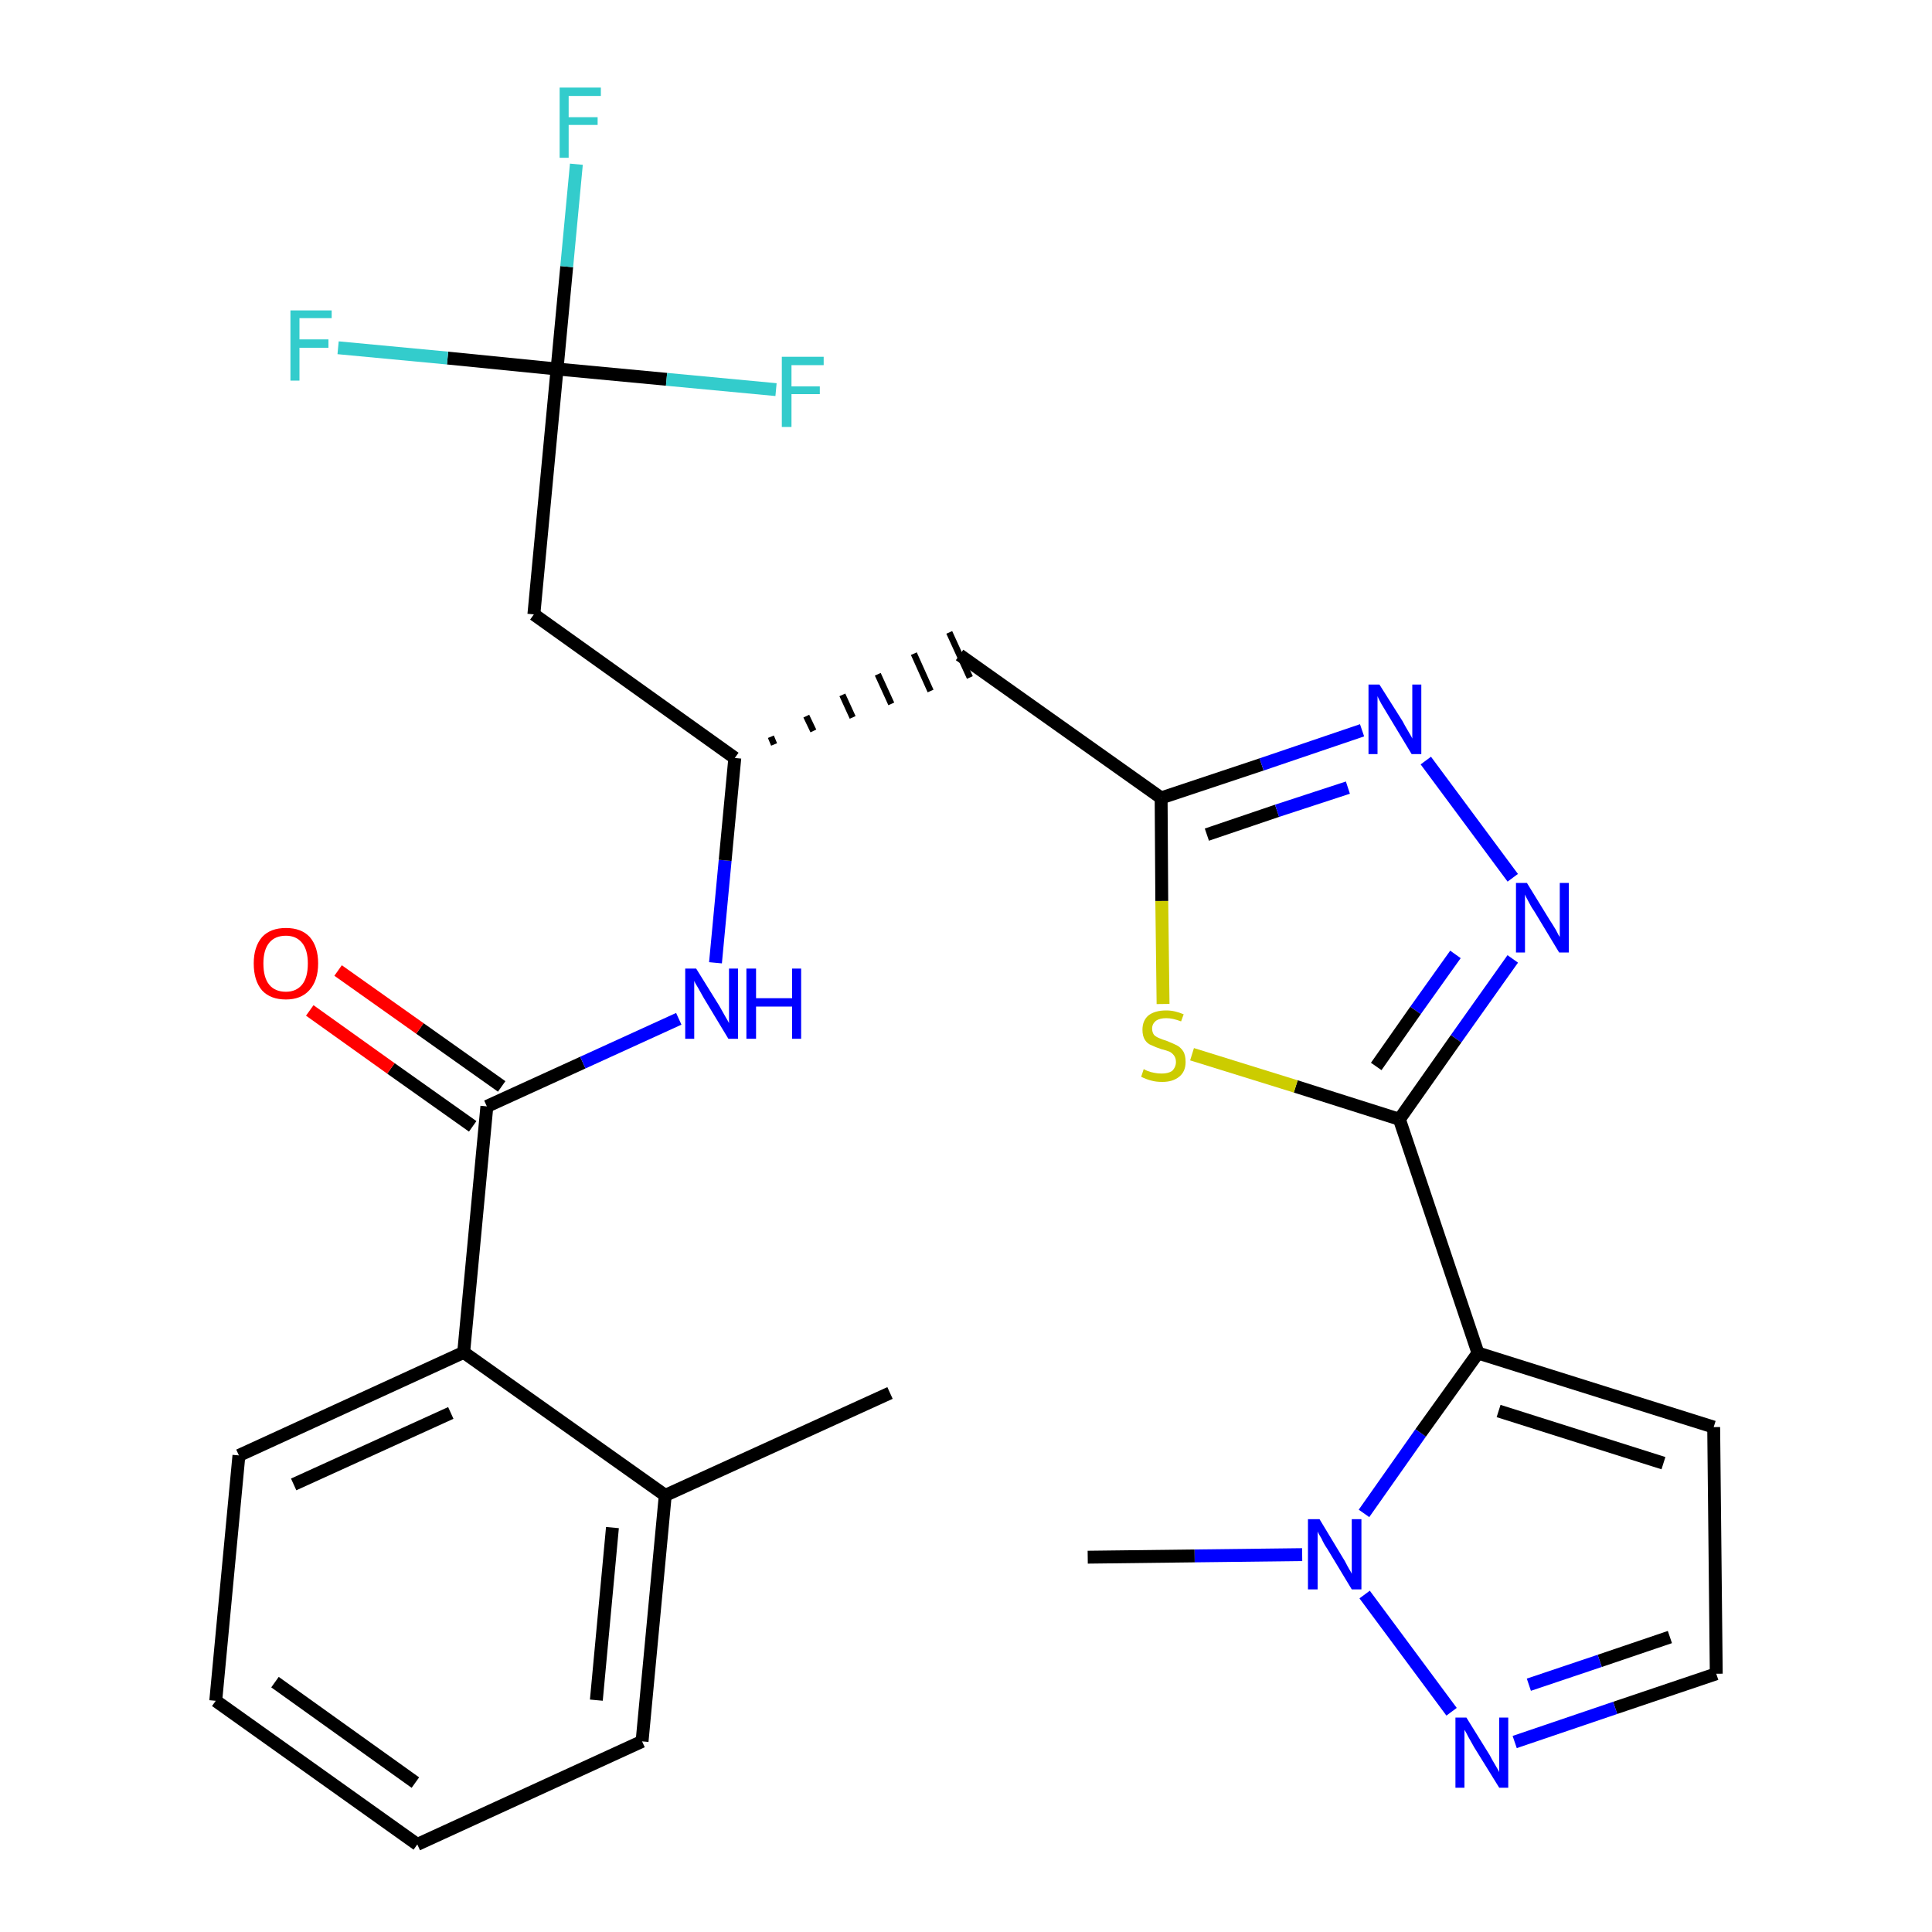 <?xml version='1.0' encoding='iso-8859-1'?>
<svg version='1.1' baseProfile='full'
              xmlns='http://www.w3.org/2000/svg'
                      xmlns:rdkit='http://www.rdkit.org/xml'
                      xmlns:xlink='http://www.w3.org/1999/xlink'
                  xml:space='preserve'
width='300px' height='300px' viewBox='0 0 300 300'>
<!-- END OF HEADER -->
<path class='bond-0 atom-0 atom-1' d='M 138.2,216.3 L 103.3,232.2' style='fill:none;fill-rule:evenodd;stroke:#000000;stroke-width:2.0px;stroke-linecap:butt;stroke-linejoin:miter;stroke-opacity:1' />
<path class='bond-1 atom-1 atom-2' d='M 103.3,232.2 L 99.7,270.4' style='fill:none;fill-rule:evenodd;stroke:#000000;stroke-width:2.0px;stroke-linecap:butt;stroke-linejoin:miter;stroke-opacity:1' />
<path class='bond-1 atom-1 atom-2' d='M 95.1,237.2 L 92.6,264.0' style='fill:none;fill-rule:evenodd;stroke:#000000;stroke-width:2.0px;stroke-linecap:butt;stroke-linejoin:miter;stroke-opacity:1' />
<path class='bond-27 atom-6 atom-1' d='M 72.0,210.0 L 103.3,232.2' style='fill:none;fill-rule:evenodd;stroke:#000000;stroke-width:2.0px;stroke-linecap:butt;stroke-linejoin:miter;stroke-opacity:1' />
<path class='bond-2 atom-2 atom-3' d='M 99.7,270.4 L 64.8,286.4' style='fill:none;fill-rule:evenodd;stroke:#000000;stroke-width:2.0px;stroke-linecap:butt;stroke-linejoin:miter;stroke-opacity:1' />
<path class='bond-3 atom-3 atom-4' d='M 64.8,286.4 L 33.5,264.1' style='fill:none;fill-rule:evenodd;stroke:#000000;stroke-width:2.0px;stroke-linecap:butt;stroke-linejoin:miter;stroke-opacity:1' />
<path class='bond-3 atom-3 atom-4' d='M 64.5,276.8 L 42.7,261.2' style='fill:none;fill-rule:evenodd;stroke:#000000;stroke-width:2.0px;stroke-linecap:butt;stroke-linejoin:miter;stroke-opacity:1' />
<path class='bond-4 atom-4 atom-5' d='M 33.5,264.1 L 37.1,226.0' style='fill:none;fill-rule:evenodd;stroke:#000000;stroke-width:2.0px;stroke-linecap:butt;stroke-linejoin:miter;stroke-opacity:1' />
<path class='bond-5 atom-5 atom-6' d='M 37.1,226.0 L 72.0,210.0' style='fill:none;fill-rule:evenodd;stroke:#000000;stroke-width:2.0px;stroke-linecap:butt;stroke-linejoin:miter;stroke-opacity:1' />
<path class='bond-5 atom-5 atom-6' d='M 45.6,230.5 L 70.0,219.4' style='fill:none;fill-rule:evenodd;stroke:#000000;stroke-width:2.0px;stroke-linecap:butt;stroke-linejoin:miter;stroke-opacity:1' />
<path class='bond-6 atom-6 atom-7' d='M 72.0,210.0 L 75.6,171.8' style='fill:none;fill-rule:evenodd;stroke:#000000;stroke-width:2.0px;stroke-linecap:butt;stroke-linejoin:miter;stroke-opacity:1' />
<path class='bond-7 atom-7 atom-8' d='M 77.9,168.7 L 65.2,159.7' style='fill:none;fill-rule:evenodd;stroke:#000000;stroke-width:2.0px;stroke-linecap:butt;stroke-linejoin:miter;stroke-opacity:1' />
<path class='bond-7 atom-7 atom-8' d='M 65.2,159.7 L 52.5,150.7' style='fill:none;fill-rule:evenodd;stroke:#FF0000;stroke-width:2.0px;stroke-linecap:butt;stroke-linejoin:miter;stroke-opacity:1' />
<path class='bond-7 atom-7 atom-8' d='M 73.4,174.9 L 60.7,165.9' style='fill:none;fill-rule:evenodd;stroke:#000000;stroke-width:2.0px;stroke-linecap:butt;stroke-linejoin:miter;stroke-opacity:1' />
<path class='bond-7 atom-7 atom-8' d='M 60.7,165.9 L 48.1,156.9' style='fill:none;fill-rule:evenodd;stroke:#FF0000;stroke-width:2.0px;stroke-linecap:butt;stroke-linejoin:miter;stroke-opacity:1' />
<path class='bond-8 atom-7 atom-9' d='M 75.6,171.8 L 90.5,165.0' style='fill:none;fill-rule:evenodd;stroke:#000000;stroke-width:2.0px;stroke-linecap:butt;stroke-linejoin:miter;stroke-opacity:1' />
<path class='bond-8 atom-7 atom-9' d='M 90.5,165.0 L 105.4,158.2' style='fill:none;fill-rule:evenodd;stroke:#0000FF;stroke-width:2.0px;stroke-linecap:butt;stroke-linejoin:miter;stroke-opacity:1' />
<path class='bond-9 atom-9 atom-10' d='M 111.1,149.5 L 112.6,133.6' style='fill:none;fill-rule:evenodd;stroke:#0000FF;stroke-width:2.0px;stroke-linecap:butt;stroke-linejoin:miter;stroke-opacity:1' />
<path class='bond-9 atom-9 atom-10' d='M 112.6,133.6 L 114.1,117.7' style='fill:none;fill-rule:evenodd;stroke:#000000;stroke-width:2.0px;stroke-linecap:butt;stroke-linejoin:miter;stroke-opacity:1' />
<path class='bond-10 atom-10 atom-11' d='M 120.2,115.6 L 119.7,114.4' style='fill:none;fill-rule:evenodd;stroke:#000000;stroke-width:1.0px;stroke-linecap:butt;stroke-linejoin:miter;stroke-opacity:1' />
<path class='bond-10 atom-10 atom-11' d='M 126.3,113.5 L 125.2,111.2' style='fill:none;fill-rule:evenodd;stroke:#000000;stroke-width:1.0px;stroke-linecap:butt;stroke-linejoin:miter;stroke-opacity:1' />
<path class='bond-10 atom-10 atom-11' d='M 132.4,111.4 L 130.8,107.9' style='fill:none;fill-rule:evenodd;stroke:#000000;stroke-width:1.0px;stroke-linecap:butt;stroke-linejoin:miter;stroke-opacity:1' />
<path class='bond-10 atom-10 atom-11' d='M 138.4,109.3 L 136.3,104.7' style='fill:none;fill-rule:evenodd;stroke:#000000;stroke-width:1.0px;stroke-linecap:butt;stroke-linejoin:miter;stroke-opacity:1' />
<path class='bond-10 atom-10 atom-11' d='M 144.5,107.3 L 141.9,101.5' style='fill:none;fill-rule:evenodd;stroke:#000000;stroke-width:1.0px;stroke-linecap:butt;stroke-linejoin:miter;stroke-opacity:1' />
<path class='bond-10 atom-10 atom-11' d='M 150.6,105.2 L 147.4,98.2' style='fill:none;fill-rule:evenodd;stroke:#000000;stroke-width:1.0px;stroke-linecap:butt;stroke-linejoin:miter;stroke-opacity:1' />
<path class='bond-22 atom-10 atom-23' d='M 114.1,117.7 L 82.9,95.4' style='fill:none;fill-rule:evenodd;stroke:#000000;stroke-width:2.0px;stroke-linecap:butt;stroke-linejoin:miter;stroke-opacity:1' />
<path class='bond-11 atom-11 atom-12' d='M 149.0,101.7 L 180.3,123.9' style='fill:none;fill-rule:evenodd;stroke:#000000;stroke-width:2.0px;stroke-linecap:butt;stroke-linejoin:miter;stroke-opacity:1' />
<path class='bond-12 atom-12 atom-13' d='M 180.3,123.9 L 195.9,118.7' style='fill:none;fill-rule:evenodd;stroke:#000000;stroke-width:2.0px;stroke-linecap:butt;stroke-linejoin:miter;stroke-opacity:1' />
<path class='bond-12 atom-12 atom-13' d='M 195.9,118.7 L 211.5,113.4' style='fill:none;fill-rule:evenodd;stroke:#0000FF;stroke-width:2.0px;stroke-linecap:butt;stroke-linejoin:miter;stroke-opacity:1' />
<path class='bond-12 atom-12 atom-13' d='M 187.4,129.6 L 198.3,125.9' style='fill:none;fill-rule:evenodd;stroke:#000000;stroke-width:2.0px;stroke-linecap:butt;stroke-linejoin:miter;stroke-opacity:1' />
<path class='bond-12 atom-12 atom-13' d='M 198.3,125.9 L 209.3,122.3' style='fill:none;fill-rule:evenodd;stroke:#0000FF;stroke-width:2.0px;stroke-linecap:butt;stroke-linejoin:miter;stroke-opacity:1' />
<path class='bond-28 atom-22 atom-12' d='M 180.6,155.9 L 180.4,139.9' style='fill:none;fill-rule:evenodd;stroke:#CCCC00;stroke-width:2.0px;stroke-linecap:butt;stroke-linejoin:miter;stroke-opacity:1' />
<path class='bond-28 atom-22 atom-12' d='M 180.4,139.9 L 180.3,123.9' style='fill:none;fill-rule:evenodd;stroke:#000000;stroke-width:2.0px;stroke-linecap:butt;stroke-linejoin:miter;stroke-opacity:1' />
<path class='bond-13 atom-13 atom-14' d='M 221.4,118.1 L 234.9,136.3' style='fill:none;fill-rule:evenodd;stroke:#0000FF;stroke-width:2.0px;stroke-linecap:butt;stroke-linejoin:miter;stroke-opacity:1' />
<path class='bond-14 atom-14 atom-15' d='M 234.9,148.9 L 226.1,161.3' style='fill:none;fill-rule:evenodd;stroke:#0000FF;stroke-width:2.0px;stroke-linecap:butt;stroke-linejoin:miter;stroke-opacity:1' />
<path class='bond-14 atom-14 atom-15' d='M 226.1,161.3 L 217.3,173.8' style='fill:none;fill-rule:evenodd;stroke:#000000;stroke-width:2.0px;stroke-linecap:butt;stroke-linejoin:miter;stroke-opacity:1' />
<path class='bond-14 atom-14 atom-15' d='M 226.0,148.2 L 219.8,156.9' style='fill:none;fill-rule:evenodd;stroke:#0000FF;stroke-width:2.0px;stroke-linecap:butt;stroke-linejoin:miter;stroke-opacity:1' />
<path class='bond-14 atom-14 atom-15' d='M 219.8,156.9 L 213.7,165.6' style='fill:none;fill-rule:evenodd;stroke:#000000;stroke-width:2.0px;stroke-linecap:butt;stroke-linejoin:miter;stroke-opacity:1' />
<path class='bond-15 atom-15 atom-16' d='M 217.3,173.8 L 229.5,210.1' style='fill:none;fill-rule:evenodd;stroke:#000000;stroke-width:2.0px;stroke-linecap:butt;stroke-linejoin:miter;stroke-opacity:1' />
<path class='bond-21 atom-15 atom-22' d='M 217.3,173.8 L 201.2,168.7' style='fill:none;fill-rule:evenodd;stroke:#000000;stroke-width:2.0px;stroke-linecap:butt;stroke-linejoin:miter;stroke-opacity:1' />
<path class='bond-21 atom-15 atom-22' d='M 201.2,168.7 L 185.1,163.7' style='fill:none;fill-rule:evenodd;stroke:#CCCC00;stroke-width:2.0px;stroke-linecap:butt;stroke-linejoin:miter;stroke-opacity:1' />
<path class='bond-16 atom-16 atom-17' d='M 229.5,210.1 L 266.1,221.6' style='fill:none;fill-rule:evenodd;stroke:#000000;stroke-width:2.0px;stroke-linecap:butt;stroke-linejoin:miter;stroke-opacity:1' />
<path class='bond-16 atom-16 atom-17' d='M 232.7,219.1 L 258.3,227.2' style='fill:none;fill-rule:evenodd;stroke:#000000;stroke-width:2.0px;stroke-linecap:butt;stroke-linejoin:miter;stroke-opacity:1' />
<path class='bond-29 atom-20 atom-16' d='M 211.8,235.0 L 220.6,222.5' style='fill:none;fill-rule:evenodd;stroke:#0000FF;stroke-width:2.0px;stroke-linecap:butt;stroke-linejoin:miter;stroke-opacity:1' />
<path class='bond-29 atom-20 atom-16' d='M 220.6,222.5 L 229.5,210.1' style='fill:none;fill-rule:evenodd;stroke:#000000;stroke-width:2.0px;stroke-linecap:butt;stroke-linejoin:miter;stroke-opacity:1' />
<path class='bond-17 atom-17 atom-18' d='M 266.1,221.6 L 266.5,259.9' style='fill:none;fill-rule:evenodd;stroke:#000000;stroke-width:2.0px;stroke-linecap:butt;stroke-linejoin:miter;stroke-opacity:1' />
<path class='bond-18 atom-18 atom-19' d='M 266.5,259.9 L 250.8,265.2' style='fill:none;fill-rule:evenodd;stroke:#000000;stroke-width:2.0px;stroke-linecap:butt;stroke-linejoin:miter;stroke-opacity:1' />
<path class='bond-18 atom-18 atom-19' d='M 250.8,265.2 L 235.2,270.5' style='fill:none;fill-rule:evenodd;stroke:#0000FF;stroke-width:2.0px;stroke-linecap:butt;stroke-linejoin:miter;stroke-opacity:1' />
<path class='bond-18 atom-18 atom-19' d='M 259.3,254.2 L 248.4,257.9' style='fill:none;fill-rule:evenodd;stroke:#000000;stroke-width:2.0px;stroke-linecap:butt;stroke-linejoin:miter;stroke-opacity:1' />
<path class='bond-18 atom-18 atom-19' d='M 248.4,257.9 L 237.4,261.6' style='fill:none;fill-rule:evenodd;stroke:#0000FF;stroke-width:2.0px;stroke-linecap:butt;stroke-linejoin:miter;stroke-opacity:1' />
<path class='bond-19 atom-19 atom-20' d='M 225.4,265.8 L 211.9,247.6' style='fill:none;fill-rule:evenodd;stroke:#0000FF;stroke-width:2.0px;stroke-linecap:butt;stroke-linejoin:miter;stroke-opacity:1' />
<path class='bond-20 atom-20 atom-21' d='M 202.2,241.4 L 185.5,241.6' style='fill:none;fill-rule:evenodd;stroke:#0000FF;stroke-width:2.0px;stroke-linecap:butt;stroke-linejoin:miter;stroke-opacity:1' />
<path class='bond-20 atom-20 atom-21' d='M 185.5,241.6 L 168.9,241.8' style='fill:none;fill-rule:evenodd;stroke:#000000;stroke-width:2.0px;stroke-linecap:butt;stroke-linejoin:miter;stroke-opacity:1' />
<path class='bond-23 atom-23 atom-24' d='M 82.9,95.4 L 86.5,57.3' style='fill:none;fill-rule:evenodd;stroke:#000000;stroke-width:2.0px;stroke-linecap:butt;stroke-linejoin:miter;stroke-opacity:1' />
<path class='bond-24 atom-24 atom-25' d='M 86.5,57.3 L 88.0,41.4' style='fill:none;fill-rule:evenodd;stroke:#000000;stroke-width:2.0px;stroke-linecap:butt;stroke-linejoin:miter;stroke-opacity:1' />
<path class='bond-24 atom-24 atom-25' d='M 88.0,41.4 L 89.5,25.5' style='fill:none;fill-rule:evenodd;stroke:#33CCCC;stroke-width:2.0px;stroke-linecap:butt;stroke-linejoin:miter;stroke-opacity:1' />
<path class='bond-25 atom-24 atom-26' d='M 86.5,57.3 L 69.5,55.6' style='fill:none;fill-rule:evenodd;stroke:#000000;stroke-width:2.0px;stroke-linecap:butt;stroke-linejoin:miter;stroke-opacity:1' />
<path class='bond-25 atom-24 atom-26' d='M 69.5,55.6 L 52.5,54.0' style='fill:none;fill-rule:evenodd;stroke:#33CCCC;stroke-width:2.0px;stroke-linecap:butt;stroke-linejoin:miter;stroke-opacity:1' />
<path class='bond-26 atom-24 atom-27' d='M 86.5,57.3 L 103.5,58.9' style='fill:none;fill-rule:evenodd;stroke:#000000;stroke-width:2.0px;stroke-linecap:butt;stroke-linejoin:miter;stroke-opacity:1' />
<path class='bond-26 atom-24 atom-27' d='M 103.5,58.9 L 120.5,60.5' style='fill:none;fill-rule:evenodd;stroke:#33CCCC;stroke-width:2.0px;stroke-linecap:butt;stroke-linejoin:miter;stroke-opacity:1' />
<path  class='atom-8' d='M 39.4 149.6
Q 39.4 147.0, 40.7 145.5
Q 42.0 144.1, 44.4 144.1
Q 46.8 144.1, 48.1 145.5
Q 49.4 147.0, 49.4 149.6
Q 49.4 152.3, 48.0 153.8
Q 46.7 155.2, 44.4 155.2
Q 42.0 155.2, 40.7 153.8
Q 39.4 152.3, 39.4 149.6
M 44.4 154.0
Q 46.0 154.0, 46.9 152.9
Q 47.8 151.8, 47.8 149.6
Q 47.8 147.5, 46.9 146.4
Q 46.0 145.3, 44.4 145.3
Q 42.7 145.3, 41.8 146.4
Q 40.9 147.5, 40.9 149.6
Q 40.9 151.8, 41.8 152.9
Q 42.7 154.0, 44.4 154.0
' fill='#FF0000'/>
<path  class='atom-9' d='M 108.1 150.4
L 111.7 156.2
Q 112.0 156.7, 112.6 157.8
Q 113.2 158.8, 113.2 158.9
L 113.2 150.4
L 114.6 150.4
L 114.6 161.3
L 113.1 161.3
L 109.3 155.0
Q 108.9 154.3, 108.4 153.4
Q 107.9 152.6, 107.8 152.3
L 107.8 161.3
L 106.4 161.3
L 106.4 150.4
L 108.1 150.4
' fill='#0000FF'/>
<path  class='atom-9' d='M 115.9 150.4
L 117.4 150.4
L 117.4 155.0
L 123.0 155.0
L 123.0 150.4
L 124.4 150.4
L 124.4 161.3
L 123.0 161.3
L 123.0 156.3
L 117.4 156.3
L 117.4 161.3
L 115.9 161.3
L 115.9 150.4
' fill='#0000FF'/>
<path  class='atom-13' d='M 214.2 106.3
L 217.8 112.0
Q 218.1 112.6, 218.7 113.6
Q 219.3 114.6, 219.3 114.7
L 219.3 106.3
L 220.7 106.3
L 220.7 117.1
L 219.2 117.1
L 215.4 110.8
Q 215.0 110.1, 214.5 109.3
Q 214.0 108.4, 213.9 108.1
L 213.9 117.1
L 212.5 117.1
L 212.5 106.3
L 214.2 106.3
' fill='#0000FF'/>
<path  class='atom-14' d='M 237.1 137.1
L 240.6 142.8
Q 241.0 143.4, 241.6 144.4
Q 242.1 145.4, 242.2 145.5
L 242.2 137.1
L 243.6 137.1
L 243.6 147.9
L 242.1 147.9
L 238.3 141.6
Q 237.8 140.9, 237.4 140.1
Q 236.9 139.2, 236.8 138.9
L 236.8 147.9
L 235.4 147.9
L 235.4 137.1
L 237.1 137.1
' fill='#0000FF'/>
<path  class='atom-19' d='M 227.7 266.7
L 231.3 272.5
Q 231.6 273.1, 232.2 274.1
Q 232.8 275.1, 232.8 275.2
L 232.8 266.7
L 234.2 266.7
L 234.2 277.6
L 232.8 277.6
L 228.9 271.3
Q 228.5 270.6, 228.0 269.7
Q 227.6 268.9, 227.4 268.6
L 227.4 277.6
L 226.0 277.6
L 226.0 266.7
L 227.7 266.7
' fill='#0000FF'/>
<path  class='atom-20' d='M 204.9 235.9
L 208.4 241.7
Q 208.8 242.3, 209.3 243.3
Q 209.9 244.3, 209.9 244.4
L 209.9 235.9
L 211.4 235.9
L 211.4 246.8
L 209.9 246.8
L 206.1 240.5
Q 205.6 239.8, 205.2 238.9
Q 204.7 238.1, 204.6 237.8
L 204.6 246.8
L 203.1 246.8
L 203.1 235.9
L 204.9 235.9
' fill='#0000FF'/>
<path  class='atom-22' d='M 177.6 166.0
Q 177.7 166.1, 178.2 166.3
Q 178.7 166.5, 179.3 166.6
Q 179.8 166.7, 180.4 166.7
Q 181.4 166.7, 182.0 166.3
Q 182.6 165.7, 182.6 164.9
Q 182.6 164.3, 182.3 163.9
Q 182.0 163.5, 181.6 163.3
Q 181.1 163.1, 180.3 162.9
Q 179.4 162.6, 178.8 162.3
Q 178.2 162.1, 177.8 161.5
Q 177.4 160.9, 177.4 159.9
Q 177.4 158.5, 178.3 157.7
Q 179.3 156.9, 181.1 156.9
Q 182.4 156.9, 183.8 157.5
L 183.4 158.6
Q 182.1 158.1, 181.1 158.1
Q 180.1 158.1, 179.5 158.5
Q 178.9 159.0, 178.9 159.7
Q 178.9 160.3, 179.2 160.7
Q 179.5 161.0, 180.0 161.2
Q 180.4 161.4, 181.1 161.6
Q 182.1 162.0, 182.7 162.3
Q 183.3 162.6, 183.7 163.2
Q 184.1 163.8, 184.1 164.9
Q 184.1 166.4, 183.1 167.2
Q 182.1 168.0, 180.5 168.0
Q 179.5 168.0, 178.8 167.8
Q 178.0 167.6, 177.2 167.2
L 177.6 166.0
' fill='#CCCC00'/>
<path  class='atom-25' d='M 86.9 13.6
L 93.3 13.6
L 93.3 14.9
L 88.3 14.9
L 88.3 18.2
L 92.8 18.2
L 92.8 19.4
L 88.3 19.4
L 88.3 24.5
L 86.9 24.5
L 86.9 13.6
' fill='#33CCCC'/>
<path  class='atom-26' d='M 45.1 48.2
L 51.5 48.2
L 51.5 49.4
L 46.5 49.4
L 46.5 52.7
L 51.0 52.7
L 51.0 54.0
L 46.5 54.0
L 46.5 59.1
L 45.1 59.1
L 45.1 48.2
' fill='#33CCCC'/>
<path  class='atom-27' d='M 121.4 55.4
L 127.9 55.4
L 127.9 56.7
L 122.9 56.7
L 122.9 60.0
L 127.3 60.0
L 127.3 61.2
L 122.9 61.2
L 122.9 66.3
L 121.4 66.3
L 121.4 55.4
' fill='#33CCCC'/>
</svg>

